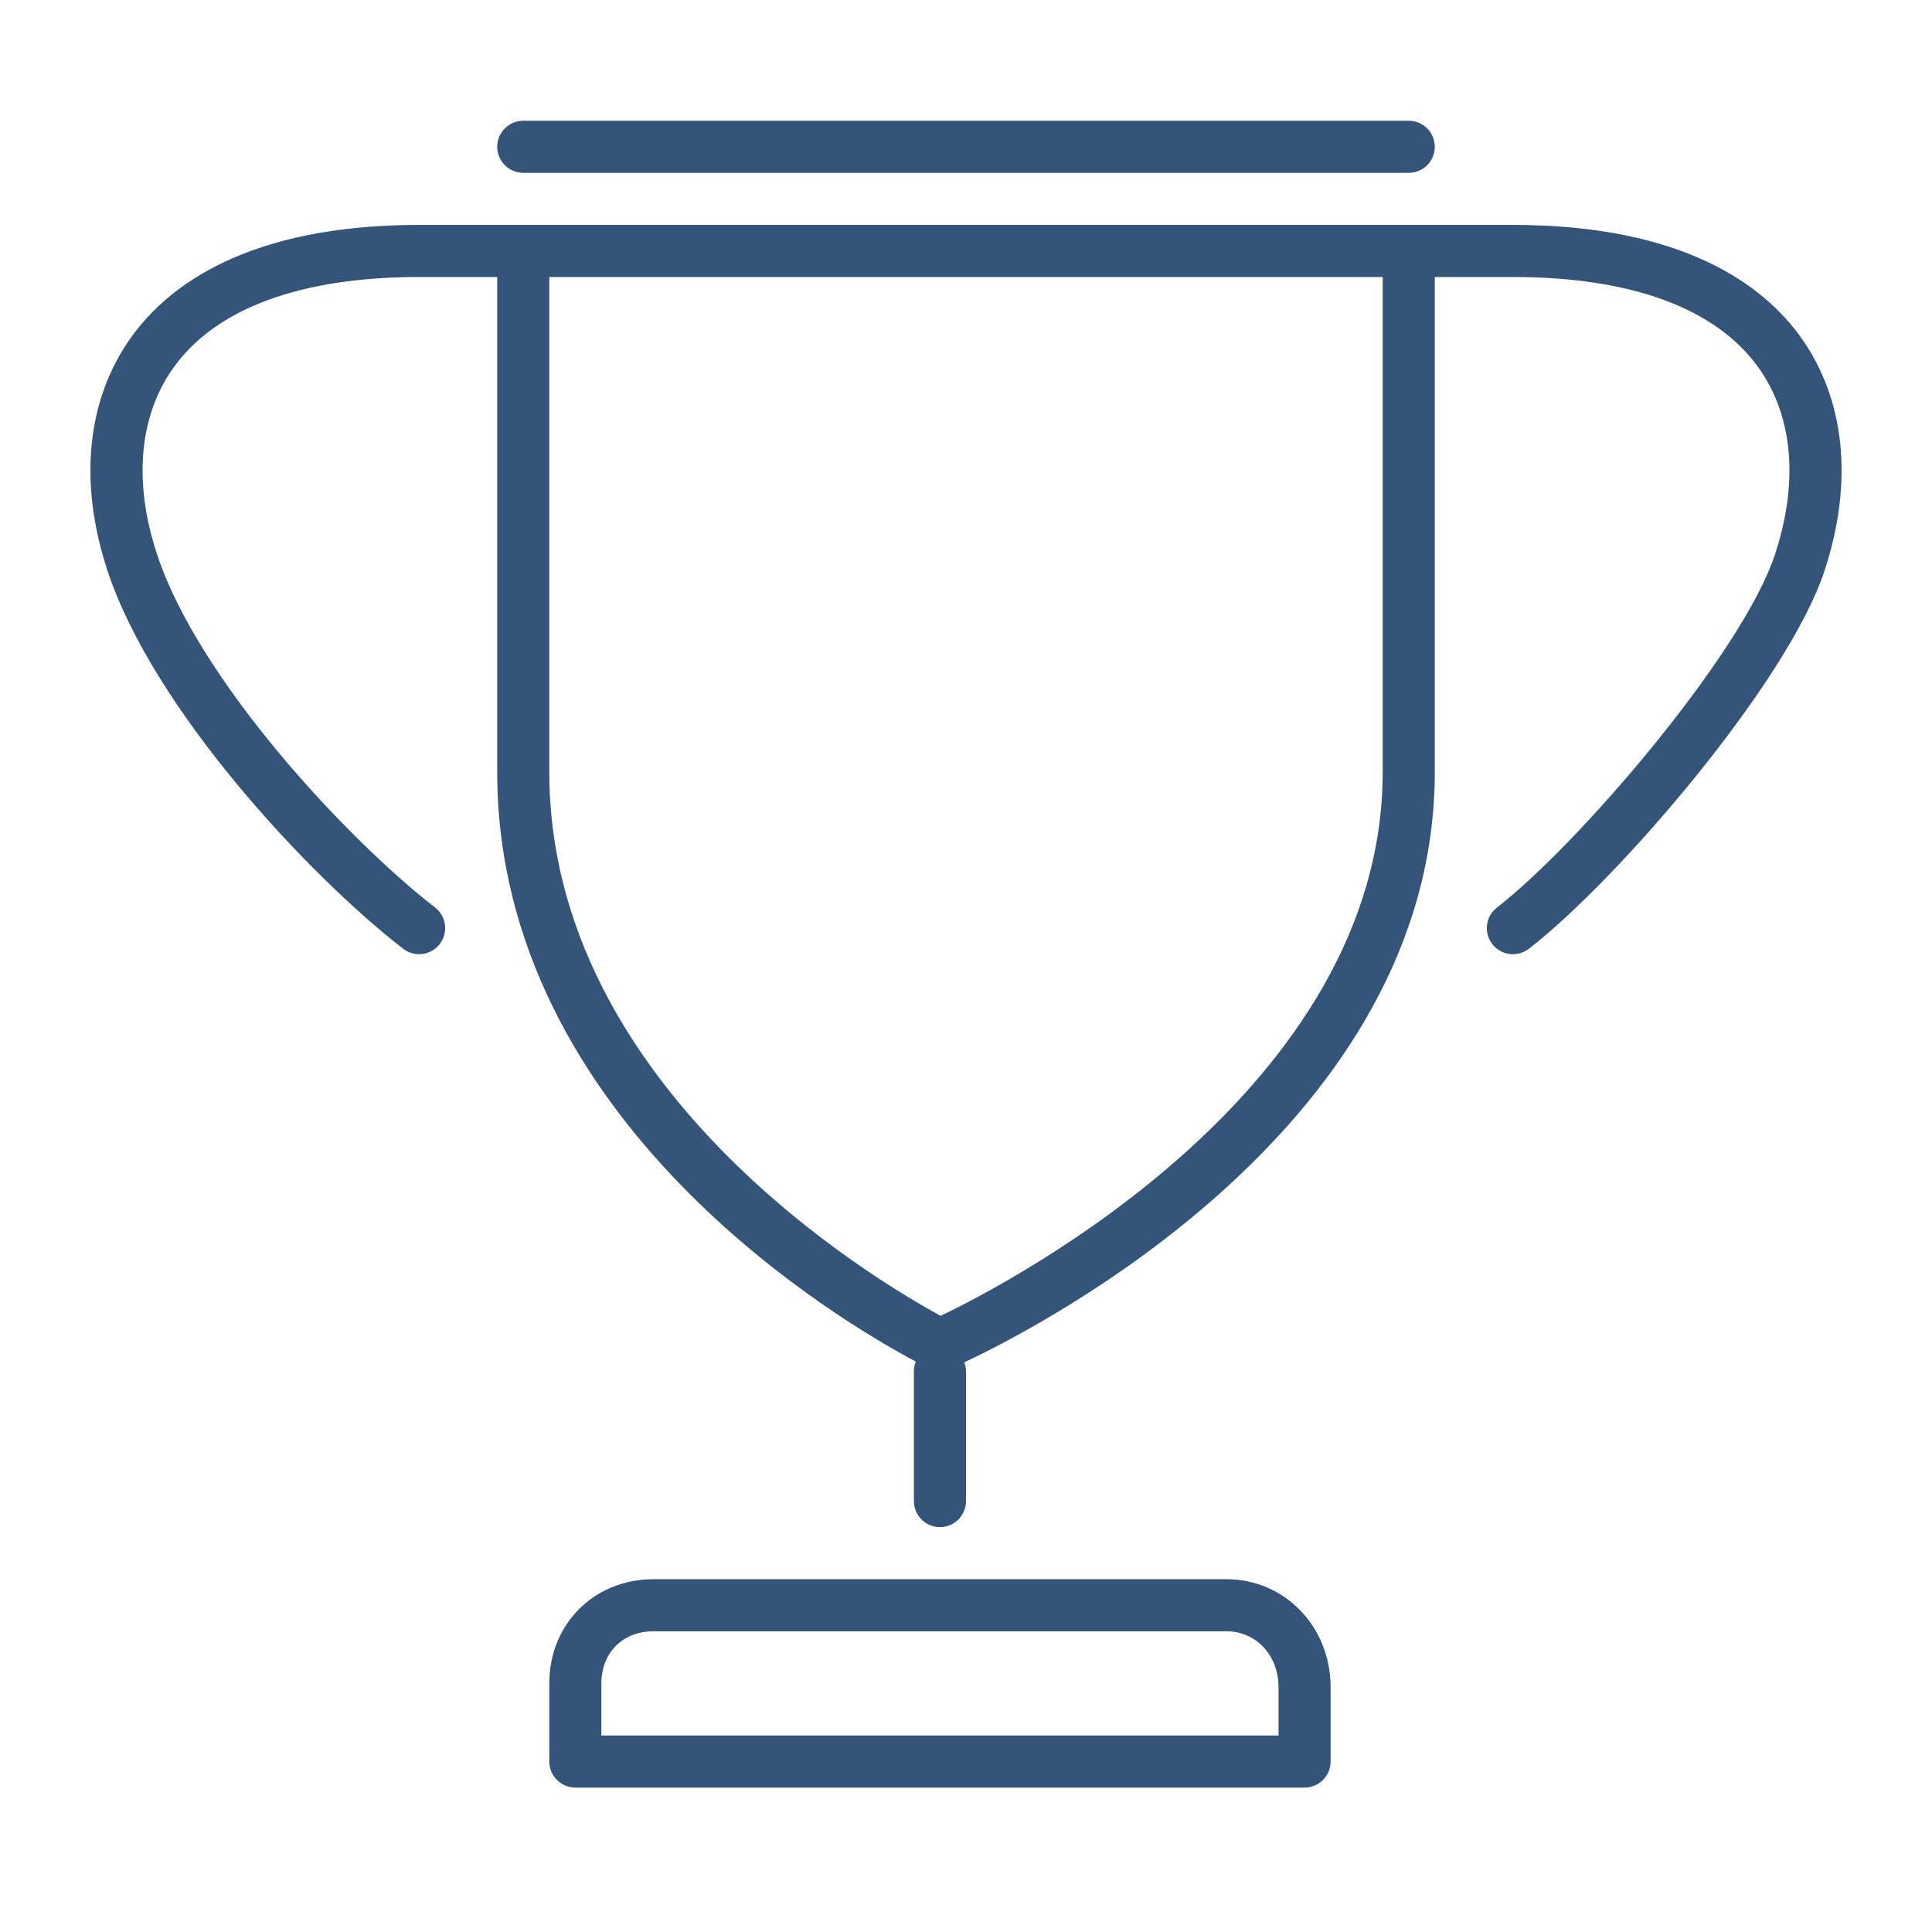 <svg width="48" height="48" viewBox="0 0 48 48" fill="none" xmlns="http://www.w3.org/2000/svg">
<path d="M35 4.294C35.172 4.294 35.336 4.226 35.458 4.105C35.579 3.983 35.647 3.819 35.647 3.647C35.647 3.475 35.579 3.311 35.458 3.19C35.336 3.068 35.172 3 35 3H13C12.828 3 12.664 3.068 12.543 3.19C12.421 3.311 12.353 3.475 12.353 3.647C12.353 3.819 12.421 3.983 12.543 4.105C12.664 4.226 12.828 4.294 13 4.294H35ZM35 5.588H10.412C6.163 5.588 4.183 7.097 3.27 8.363C2.151 9.916 1.942 11.99 2.679 14.204C3.821 17.629 7.657 21.743 10.014 23.57C10.15 23.675 10.322 23.723 10.493 23.701C10.663 23.68 10.818 23.591 10.924 23.456C11.029 23.32 11.076 23.148 11.055 22.977C11.033 22.807 10.945 22.652 10.809 22.546C8.643 20.869 4.953 16.927 3.909 13.794C3.305 11.986 3.451 10.326 4.32 9.12C5.375 7.656 7.481 6.882 10.412 6.882H12.353V19.177C12.353 27.881 20.989 32.895 22.753 33.828C22.723 33.902 22.707 33.98 22.706 34.059V37.294C22.706 37.466 22.774 37.63 22.895 37.752C23.017 37.873 23.181 37.941 23.353 37.941C23.525 37.941 23.689 37.873 23.811 37.752C23.932 37.63 24 37.466 24 37.294V34.059C23.998 33.986 23.983 33.914 23.957 33.847C25.917 32.925 35.647 27.912 35.647 19.177V6.882H37.588C40.52 6.882 42.625 7.656 43.68 9.12C44.549 10.326 44.696 11.986 44.091 13.796C43.276 16.243 39.214 20.982 37.191 22.548C37.055 22.653 36.967 22.808 36.945 22.979C36.924 23.149 36.971 23.321 37.077 23.457C37.182 23.593 37.337 23.681 37.507 23.702C37.678 23.724 37.85 23.677 37.986 23.571C40.227 21.835 44.406 16.947 45.321 14.206C46.058 11.992 45.849 9.917 44.73 8.364C43.817 7.097 41.837 5.588 37.588 5.588H35ZM34.353 19.177C34.353 27.061 25.098 31.864 23.371 32.691C21.782 31.83 13.647 27.04 13.647 19.177V6.882H34.353V19.177ZM16.235 39.235C14.759 39.235 13.647 40.348 13.647 41.824V43.765C13.647 43.936 13.715 44.101 13.837 44.222C13.958 44.344 14.123 44.412 14.294 44.412H32.412C32.583 44.412 32.748 44.344 32.869 44.222C32.991 44.101 33.059 43.936 33.059 43.765V41.921C33.059 40.416 31.921 39.235 30.471 39.235H16.235ZM31.765 41.921V43.118H14.941V41.824C14.941 41.061 15.473 40.529 16.235 40.529H30.471C31.208 40.529 31.765 41.127 31.765 41.921Z" fill="#34547A"/>
</svg>
